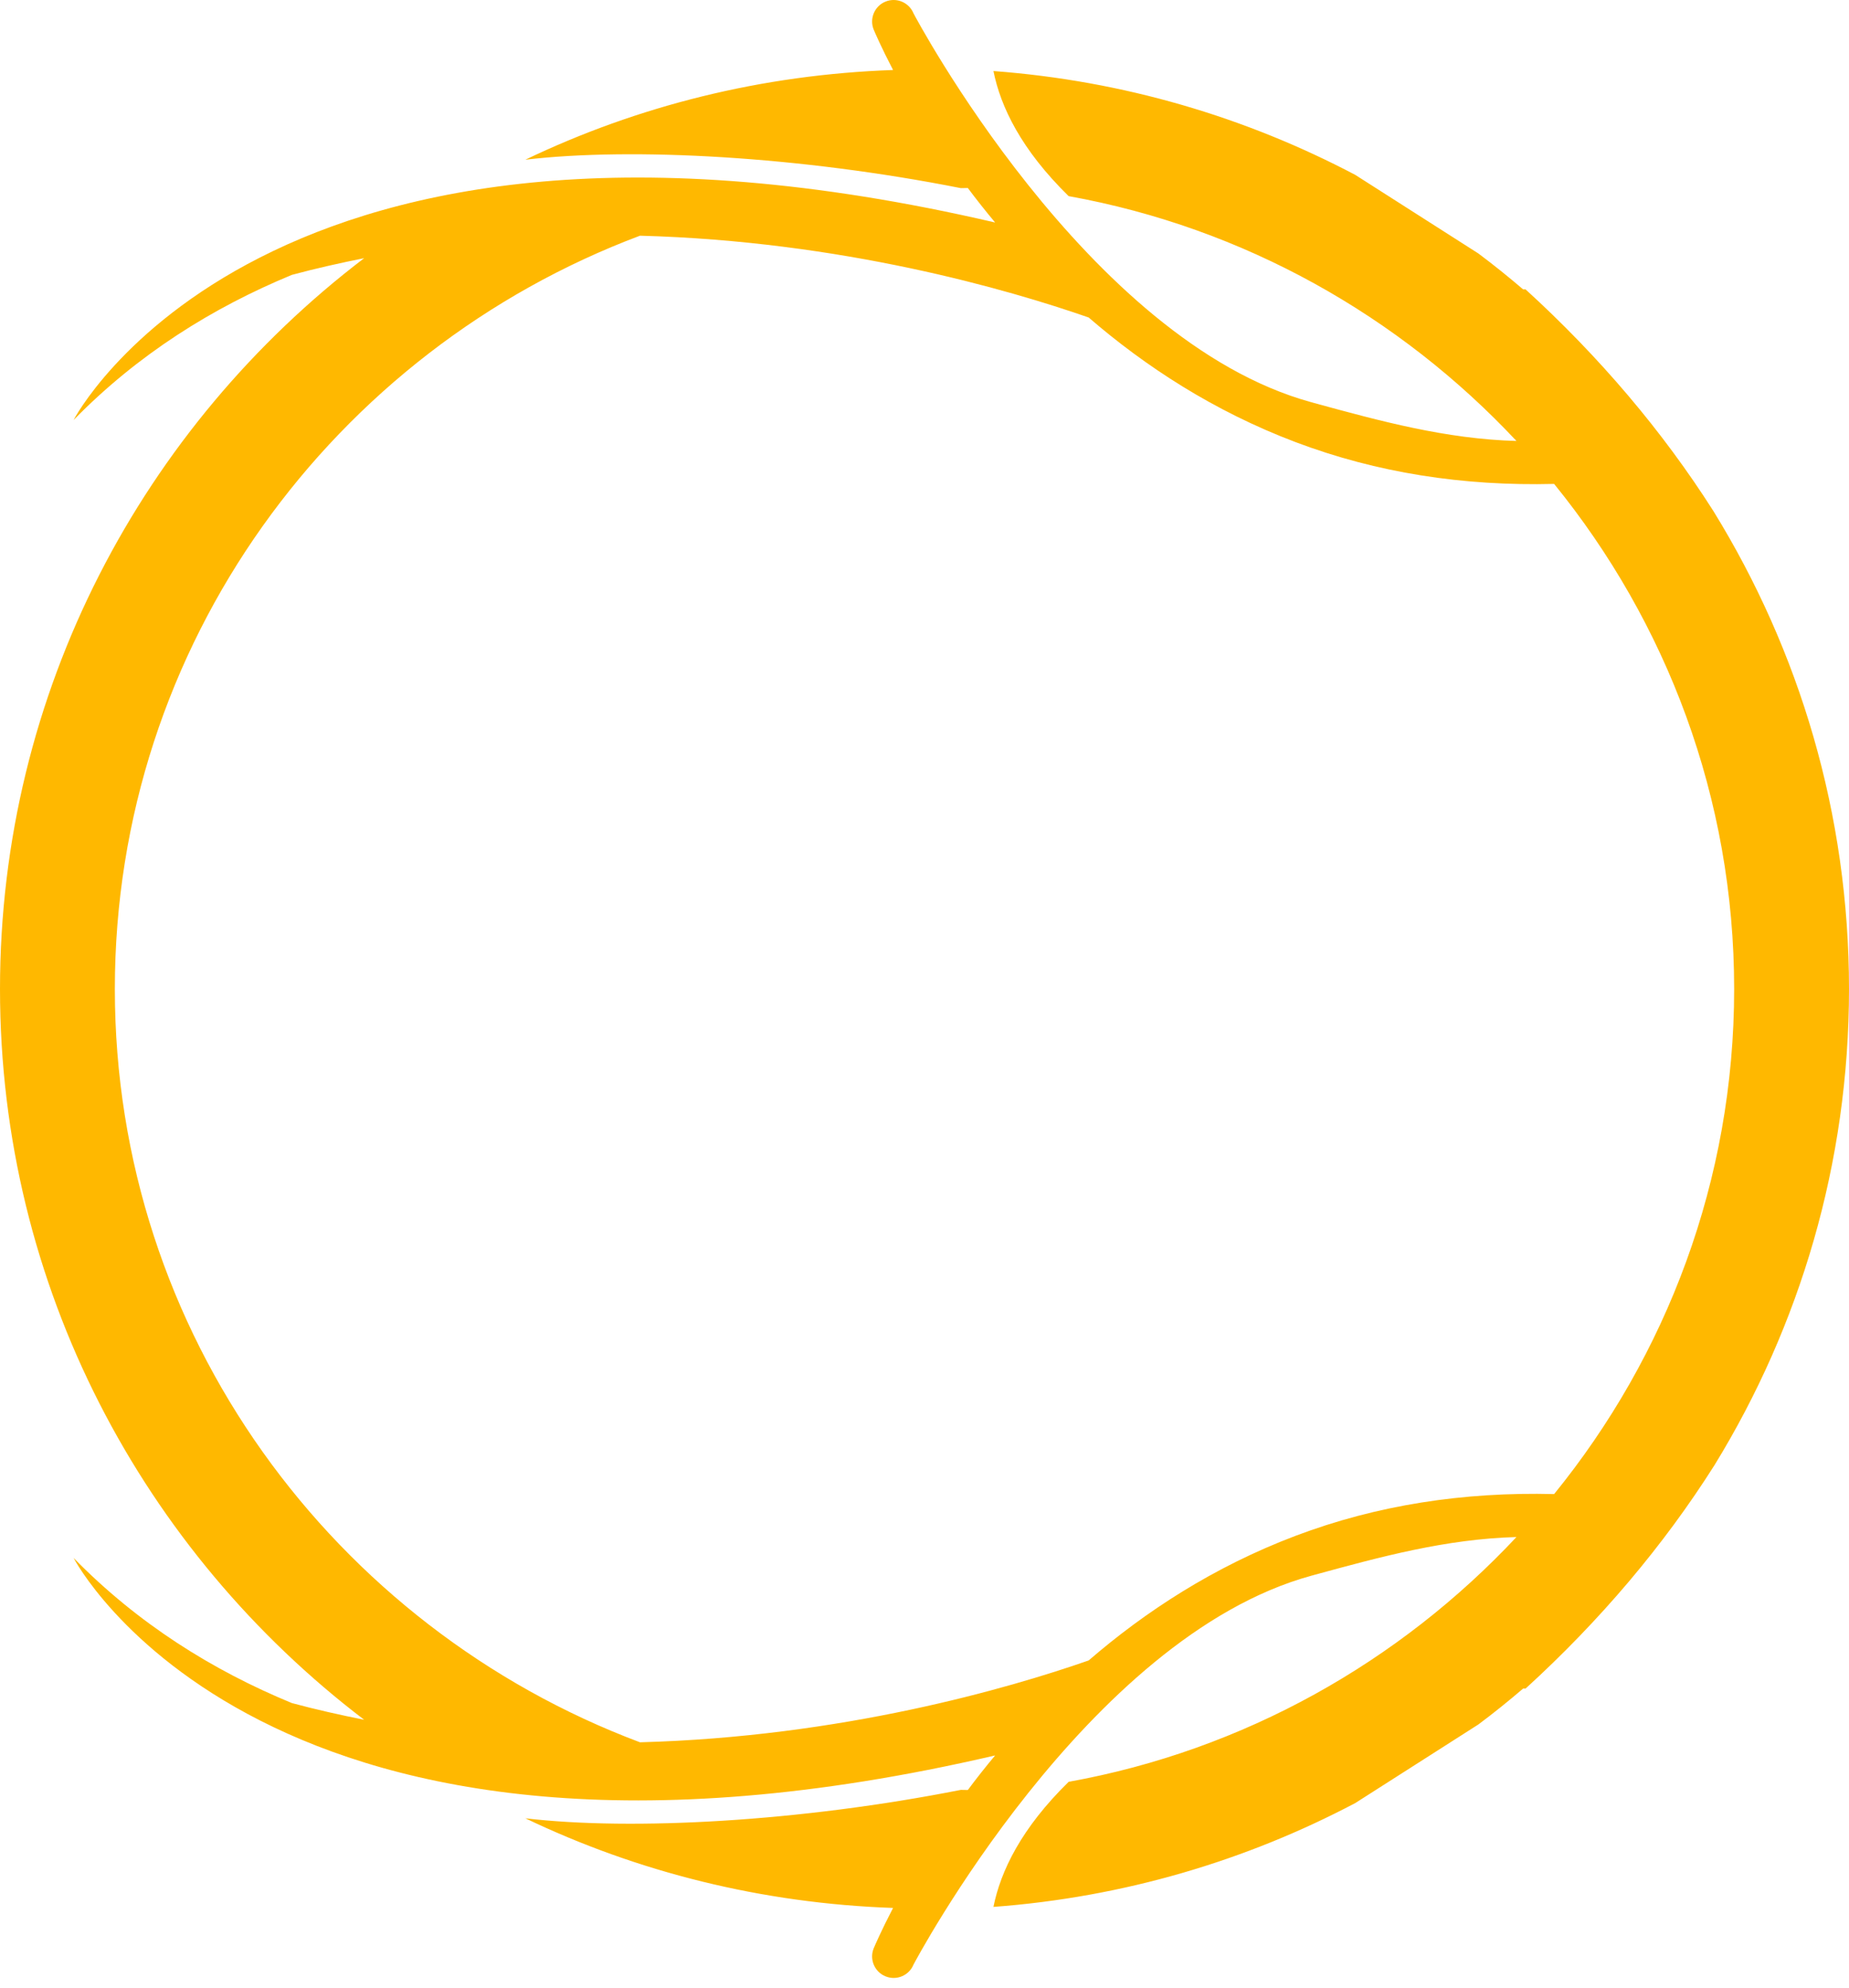 <svg width="80" height="86" viewBox="0 0 80 86" fill="none" xmlns="http://www.w3.org/2000/svg">
<path id="Intersect" fill-rule="evenodd" clip-rule="evenodd" d="M74.144 22.13C77.852 28.153 80 35.221 80 42.792C80 50.333 77.869 57.376 74.187 63.383C71.976 66.88 69.22 70.129 66.006 73.061H65.9C65.272 73.598 64.628 74.118 63.965 74.613L58.635 78.016C53.895 80.515 48.6 82.091 42.983 82.507C43.293 80.96 44.185 79.105 46.237 77.095C53.83 75.727 60.558 71.901 65.612 66.504C62.558 66.587 59.717 67.363 56.871 68.141L56.74 68.177C47.01 70.839 39.539 84.972 39.524 85.004C39.33 85.479 38.786 85.707 38.312 85.511C37.835 85.318 37.611 84.774 37.8 84.304C37.847 84.192 38.128 83.537 38.64 82.552C32.96 82.354 27.578 80.995 22.731 78.674C27.372 79.218 34.635 78.815 41.572 77.444C41.686 77.444 41.773 77.446 41.863 77.449L41.875 77.449C42.24 76.957 42.635 76.459 43.055 75.954C11.412 83.319 3.183 67.407 3.183 67.407C5.96 70.248 9.2 72.275 12.629 73.688C13.675 73.97 14.716 74.202 15.755 74.41C6.194 67.127 0 55.677 0 42.792C0 29.906 6.194 18.456 15.755 11.171C14.716 11.379 13.675 11.611 12.629 11.893C9.2 13.309 5.96 15.333 3.183 18.174C3.183 18.174 11.412 2.265 43.055 9.627C42.635 9.122 42.24 8.625 41.875 8.135C41.78 8.137 41.691 8.14 41.572 8.14C34.635 6.766 27.372 6.363 22.731 6.91C27.578 4.586 32.96 3.227 38.64 3.029C38.128 2.047 37.847 1.389 37.8 1.277C37.611 0.81 37.835 0.263 38.312 0.07C38.786 -0.126 39.33 0.104 39.524 0.577C39.539 0.612 47.01 14.744 56.74 17.404L56.871 17.441C59.717 18.218 62.558 18.995 65.612 19.08C60.558 13.68 53.83 9.854 46.237 8.486C44.185 6.477 43.293 4.623 42.983 3.074C48.6 3.492 53.895 5.068 58.635 7.565L63.965 10.968C64.628 11.463 65.272 11.983 65.9 12.52H66.005C69.199 15.433 71.94 18.659 74.144 22.13ZM56.061 19.132C52.501 17.786 49.544 15.845 47.102 13.737C43.639 12.53 36.416 10.431 27.69 10.198C14.443 15.175 4.969 27.875 4.969 42.792C4.969 57.706 14.443 70.409 27.69 75.385C36.416 75.15 43.639 73.052 47.102 71.844C49.544 69.736 52.501 67.795 56.061 66.449C59.577 65.12 63.316 64.546 67.242 64.645C72.099 58.664 75.031 51.069 75.031 42.792C75.031 34.512 72.099 26.919 67.242 20.938C63.316 21.037 59.577 20.461 56.061 19.132Z" fill="#FFB800"/>
</svg>
